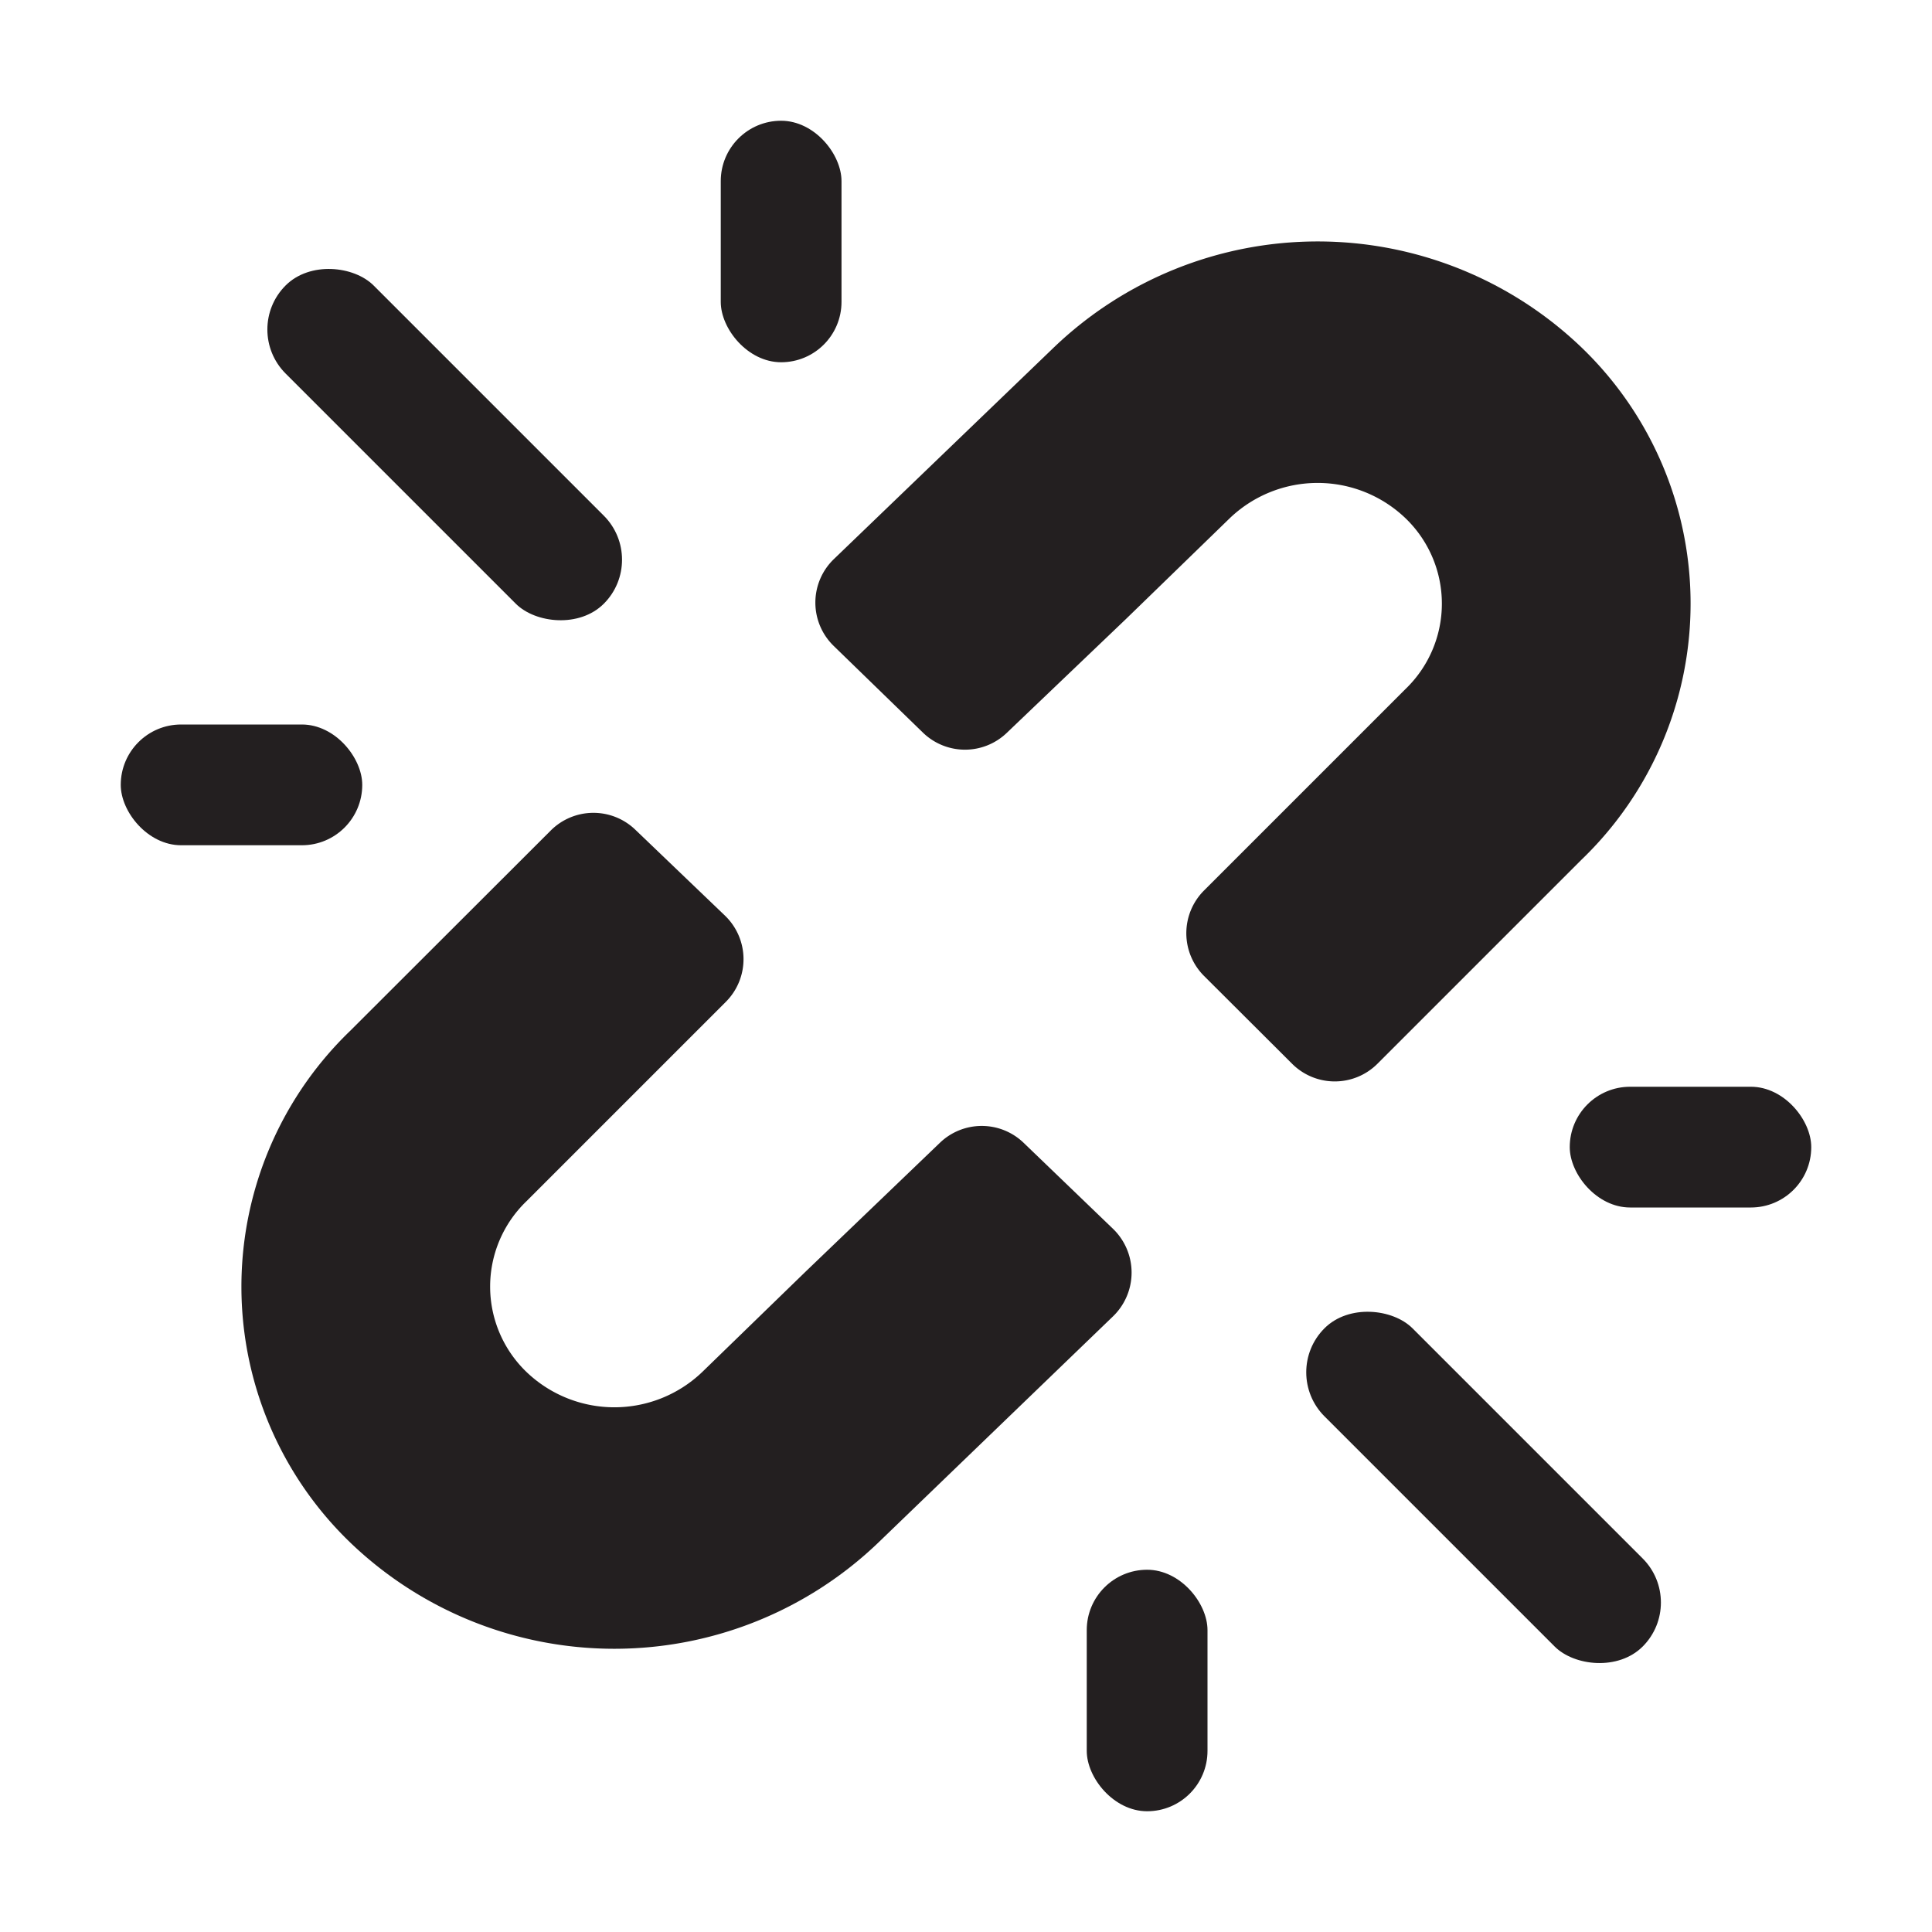 <svg xmlns="http://www.w3.org/2000/svg" width="16" height="16" viewBox="0 0 16 16"><title>finite-icons</title><path d="M5.26,6.87a0.5,0.5,0,0,0-.699.008L2.903,8.534a2.942,2.942,0,0,0-0,4.243,3.158,3.158,0,0,0,4.369,0l1.945-1.875a0.504,0.504,0,0,0-0-0.726L8.477,9.464a0.5,0.5,0,0,0-.693-0L6.678,10.525l-0.134.13-0.728.707a1.052,1.052,0,0,1-1.456,0,0.981,0.981,0,0,1,0-1.414L6.011,8.297a0.5,0.5,0,0,0-.008-0.715Z" fill="#231f20"/><path d="M10.701,8.81a0.5,0.5,0,0,0,.707-0.001L13.097,7.12a2.942,2.942,0,0,0,0-4.243,3.158,3.158,0,0,0-4.369,0L6.906,4.63a0.5,0.5,0,0,0-.002.719L7.643,6.067a0.5,0.5,0,0,0,.694.003l0.985-.941,0.134-.13,0.728-.707a1.052,1.052,0,0,1,1.456,0,0.981,0.981,0,0,1,0,1.414L9.971,7.375a0.5,0.5,0,0,0,.001.708Z" fill="#231f20"/><rect x="3.167" y="1.819" width="1.031" height="3.727" rx="0.516" ry="0.516" transform="translate(-1.525 3.682) rotate(-45)" fill="#231f20"/><rect x="5.969" y="1" width="1" height="2" rx="0.5" ry="0.5" fill="#231f20"/><rect x="1" y="6" width="2" height="1" rx="0.5" ry="0.5" fill="#231f20"/><rect x="11.771" y="10.454" width="1.031" height="3.727" rx="0.516" ry="0.516" transform="translate(29.684 12.34) rotate(135)" fill="#231f20"/><rect x="9" y="13" width="1" height="2" rx="0.5" ry="0.5" transform="translate(19 28) rotate(-180)" fill="#231f20"/><rect x="13" y="9" width="2" height="1" rx="0.5" ry="0.5" fill="#231f20"/></svg>